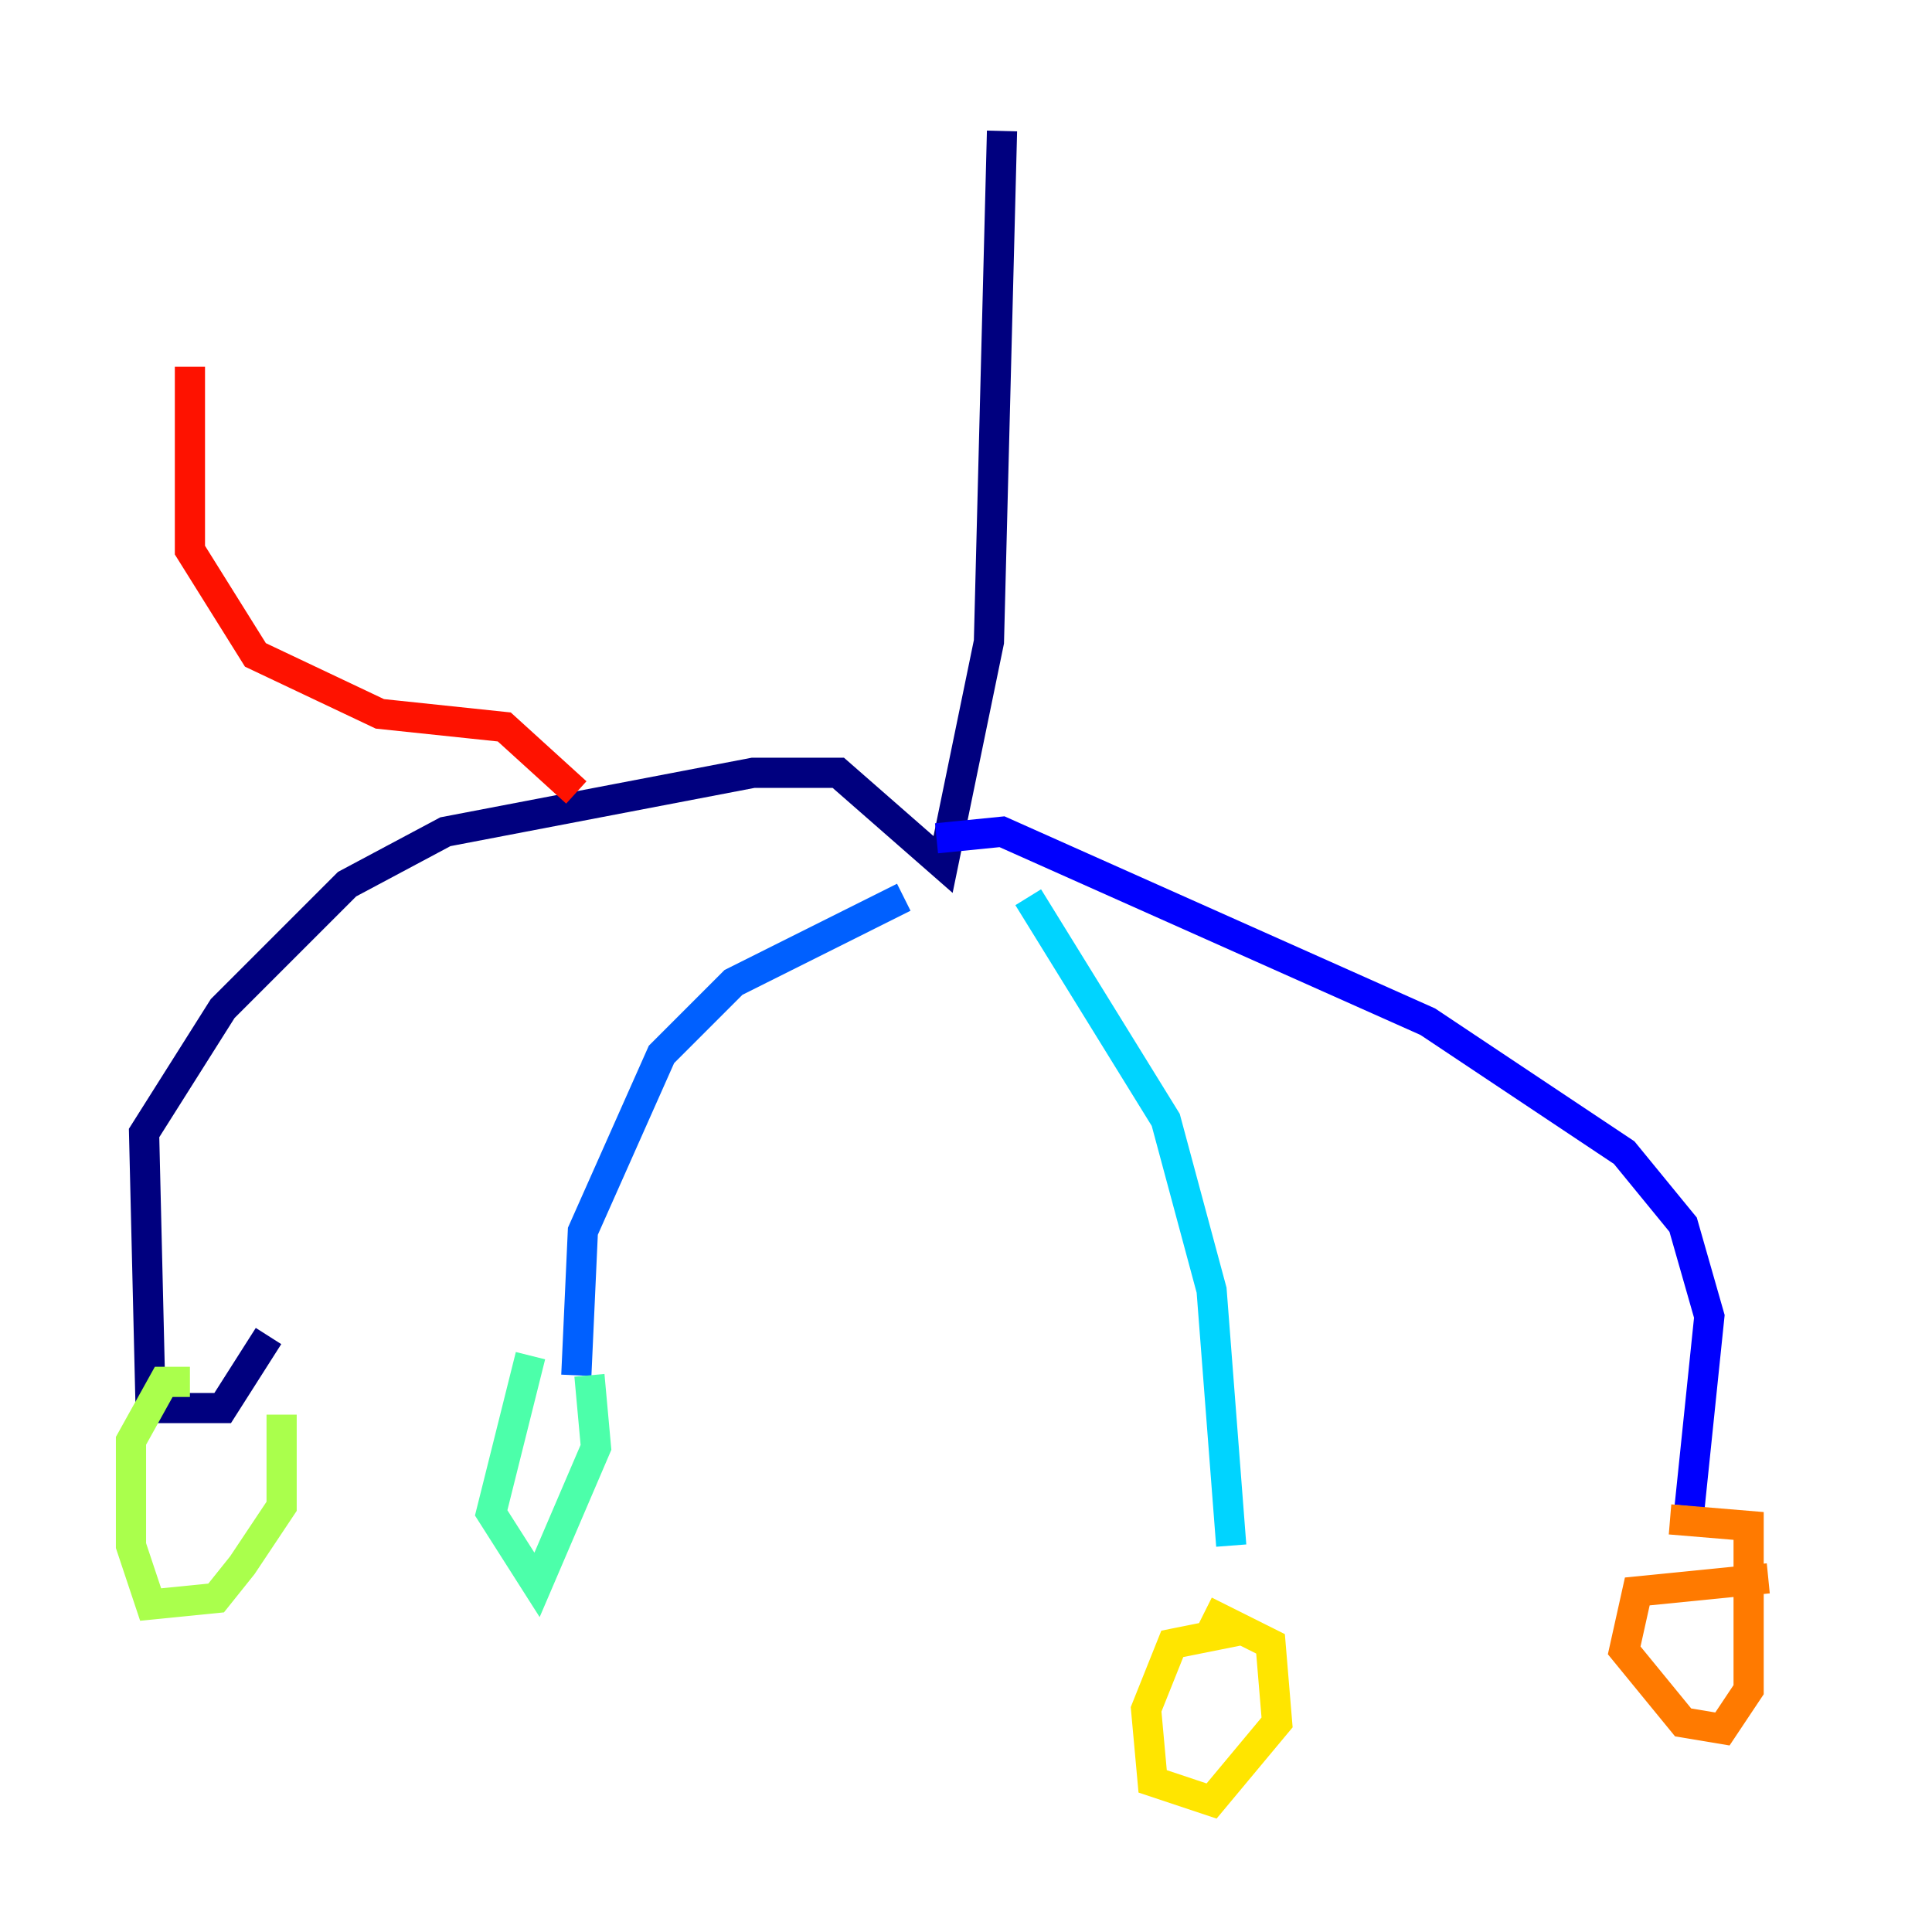 <?xml version="1.0" encoding="utf-8" ?>
<svg baseProfile="tiny" height="128" version="1.2" viewBox="0,0,128,128" width="128" xmlns="http://www.w3.org/2000/svg" xmlns:ev="http://www.w3.org/2001/xml-events" xmlns:xlink="http://www.w3.org/1999/xlink"><defs /><polyline fill="none" points="66.386,8.678 65.519,42.522 62.481,57.275 55.539,51.2 49.898,51.2 29.505,55.105 22.997,58.576 14.752,66.82 9.546,75.064 9.98,93.288 14.752,93.288 17.79,88.515" stroke="#00007f" stroke-width="2" /><polyline fill="none" points="62.047,55.539 66.386,55.105 94.59,67.688 107.607,76.366 111.512,81.139 113.248,87.214 111.946,99.797" stroke="#0000fe" stroke-width="2" /><polyline fill="none" points="59.878,59.444 48.597,65.085 43.824,69.858 38.617,81.573 38.183,91.119" stroke="#0060ff" stroke-width="2" /><polyline fill="none" points="68.122,59.444 77.234,74.197 80.271,85.478 81.573,102.4" stroke="#00d4ff" stroke-width="2" /><polyline fill="none" points="35.146,89.817 32.542,100.231 35.58,105.003 39.485,95.891 39.051,91.119" stroke="#4cffaa" stroke-width="2" /><polyline fill="none" points="12.583,91.552 10.848,91.552 8.678,95.458 8.678,102.4 9.98,106.305 14.319,105.871 16.054,103.702 18.658,99.797 18.658,93.722" stroke="#aaff4c" stroke-width="2" /><polyline fill="none" points="82.007,108.041 77.668,108.909 75.932,113.248 76.366,118.02 80.271,119.322 84.61,114.115 84.176,108.909 79.837,106.739" stroke="#ffe500" stroke-width="2" /><polyline fill="none" points="117.153,104.57 108.475,105.437 107.607,109.342 111.512,114.115 114.115,114.549 115.851,111.946 115.851,102.834 115.851,101.098 110.644,100.664" stroke="#ff7a00" stroke-width="2" /><polyline fill="none" points="38.183,52.502 33.41,48.163 25.166,47.295 16.922,43.39 12.583,36.447 12.583,24.298" stroke="#fe1200" stroke-width="2" /><polyline fill="none" points="69.424,55.105 69.424,55.105" stroke="#7f0000" stroke-width="2" /></svg>